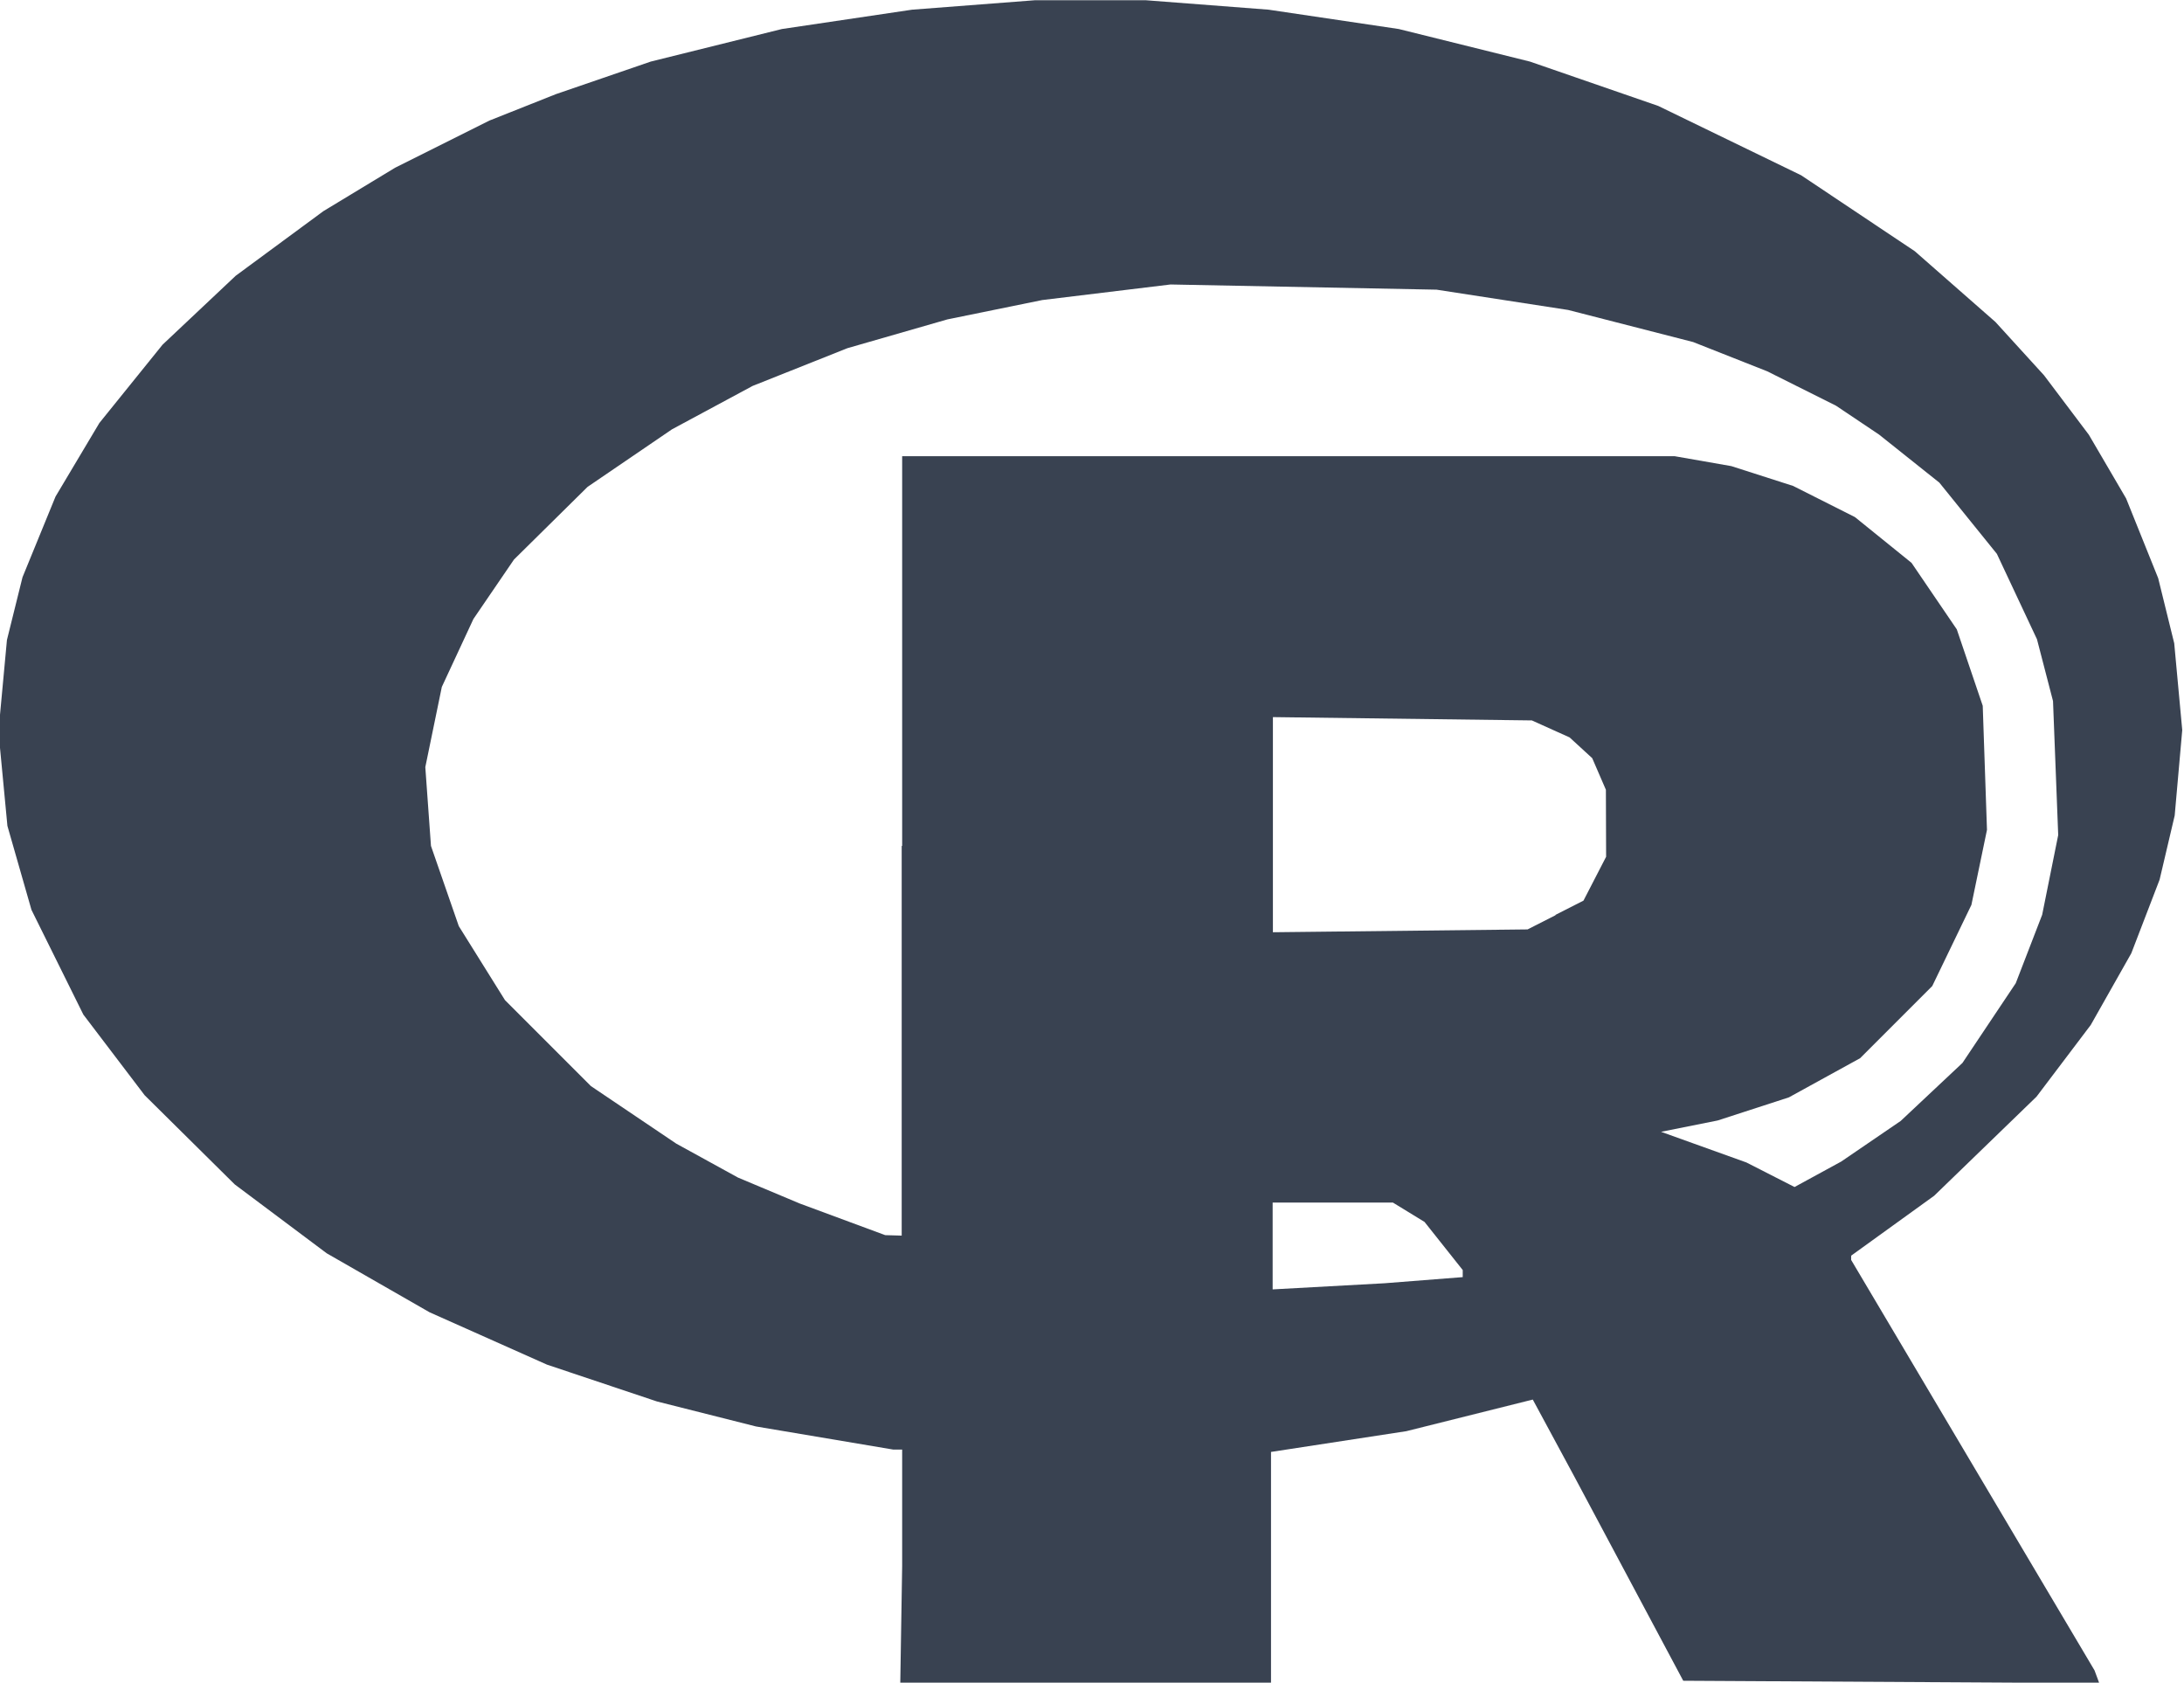 <?xml version="1.0" encoding="UTF-8" standalone="no"?>
<!-- Created with Inkscape (http://www.inkscape.org/) -->

<svg
   width="35"
   height="26.958"
   viewBox="0 0 9.26 7.133"
   version="1.1"
   id="svg43077"
   xml:space="preserve"
   inkscape:version="1.2.2 (732a01da63, 2022-12-09)"
   sodipodi:docname="R_logo.svg"
   xmlns:inkscape="http://www.inkscape.org/namespaces/inkscape"
   xmlns:sodipodi="http://sodipodi.sourceforge.net/DTD/sodipodi-0.dtd"
   xmlns="http://www.w3.org/2000/svg"
   xmlns:svg="http://www.w3.org/2000/svg"><sodipodi:namedview
     id="namedview43079"
     pagecolor="#ffffff"
     bordercolor="#999999"
     borderopacity="1"
     inkscape:showpageshadow="0"
     inkscape:pageopacity="0"
     inkscape:pagecheckerboard="0"
     inkscape:deskcolor="#d1d1d1"
     inkscape:document-units="px"
     showgrid="false"
     inkscape:zoom="3.9999998"
     inkscape:cx="-52.750003"
     inkscape:cy="-26.750001"
     inkscape:window-width="1920"
     inkscape:window-height="1017"
     inkscape:window-x="-8"
     inkscape:window-y="-8"
     inkscape:window-maximized="1"
     inkscape:current-layer="layer1" /><defs
     id="defs43074"><filter
       id="mask-powermask-path-effect8147_inverse"
       inkscape:label="filtermask-powermask-path-effect8147"
       style="color-interpolation-filters:sRGB"
       height="100"
       width="100"
       x="-50"
       y="-50"><feColorMatrix
         id="mask-powermask-path-effect8147_primitive1"
         values="1"
         type="saturate"
         result="fbSourceGraphic" /><feColorMatrix
         id="mask-powermask-path-effect8147_primitive2"
         values="-1 0 0 0 1 0 -1 0 0 1 0 0 -1 0 1 0 0 0 1 0 "
         in="fbSourceGraphic" /></filter><clipPath
       clipPathUnits="userSpaceOnUse"
       id="clipPath8341"><path
         style="fill:#008080;fill-opacity:1;stroke:#008080;stroke-width:0.265;stroke-linecap:butt;stroke-linejoin:miter;stroke-dasharray:none"
         d="m 1.471,6.02 5.153,-3.158 5.188,3.158 0.091,3.512 -10.387,-0.08 z"
         id="path8343" /></clipPath><clipPath
       clipPathUnits="userSpaceOnUse"
       id="clipPath8341-0"><path
         style="fill:#008080;fill-opacity:1;stroke:#008080;stroke-width:0.265;stroke-linecap:butt;stroke-linejoin:miter;stroke-dasharray:none"
         d="m 1.471,6.02 5.153,-3.158 5.188,3.158 0.091,3.512 -10.387,-0.08 z"
         id="path8343-8" /></clipPath></defs><g
     inkscape:label="Camada 1"
     inkscape:groupmode="layer"
     id="layer1"
     transform="translate(-139.901,-102.095)"><path
       style="fill:#394251;fill-opacity:1;stroke-width:0.02"
       d="m 143.726,108.734 v -0.494 h -0.019 -0.019 l -0.291,-0.049 -0.291,-0.049 -0.21,-0.053 -0.21,-0.053 -0.233,-0.078 -0.233,-0.078 -0.249,-0.111 -0.249,-0.111 -0.218,-0.125 -0.218,-0.125 -0.195,-0.146 -0.195,-0.146 -0.191,-0.189 -0.191,-0.189 -0.13,-0.171 -0.13,-0.171 -0.11,-0.222 -0.11,-0.222 -0.051,-0.178 -0.051,-0.178 -0.019,-0.2 -0.019,-0.2 0.018,-0.194 0.018,-0.194 0.033,-0.133 0.033,-0.133 0.07,-0.171 0.07,-0.171 0.093,-0.156 0.093,-0.156 0.134,-0.166 0.134,-0.166 0.155,-0.146 0.155,-0.146 0.186,-0.137 0.186,-0.137 0.152,-0.092 0.152,-0.092 0.2,-0.1 0.2,-0.1 0.141,-0.056 0.141,-0.056 0.201,-0.069 0.201,-0.069 0.278,-0.069 0.278,-0.069 0.276,-0.041 0.276,-0.041 0.26,-0.02 0.26,-0.02 h 0.236 0.236 l 0.26,0.02 0.26,0.02 0.276,0.041 0.276,0.041 0.278,0.069 0.278,0.069 0.272,0.094 0.272,0.094 0.303,0.147 0.303,0.147 0.241,0.161 0.241,0.161 0.171,0.15 0.171,0.15 0.103,0.113 0.103,0.113 0.095,0.126 0.095,0.126 0.079,0.135 0.079,0.135 0.068,0.169 0.068,0.169 0.034,0.138 0.034,0.138 0.017,0.184 0.017,0.184 -0.016,0.181 -0.016,0.181 -0.032,0.136 -0.032,0.136 -0.06,0.156 -0.06,0.156 -0.086,0.152 -0.086,0.152 -0.115,0.152 -0.115,0.152 -0.217,0.21 -0.217,0.21 -0.176,0.127 -0.176,0.127 v 0.009 0.009 l 0.516,0.87 0.516,0.87 0.01,0.027 0.01,0.027 -0.882,-0.005 -0.882,-0.005 -0.231,-0.433 -0.231,-0.433 -0.088,-0.163 -0.088,-0.163 -0.268,0.067 -0.268,0.067 -0.287,0.044 -0.287,0.044 v 0.489 0.489 h -0.786 -0.786 z m 2.211,-1.212 0.166,-0.013 v -0.015 -0.015 l -0.081,-0.102 -0.081,-0.102 -0.067,-0.041 -0.067,-0.041 h -0.255 -0.255 v 0.184 0.184 l 0.237,-0.013 0.237,-0.013 z m -2.211,-1.841 v -1.652 h 1.638 1.638 l 0.12,0.021 0.12,0.021 0.131,0.042 0.131,0.042 0.131,0.066 0.131,0.066 0.12,0.097 0.12,0.097 0.096,0.141 0.096,0.141 0.055,0.162 0.055,0.162 0.009,0.263 0.009,0.263 -0.033,0.159 -0.033,0.159 -0.083,0.172 -0.083,0.172 -0.153,0.153 -0.153,0.153 -0.151,0.083 -0.151,0.083 -0.151,0.049 -0.151,0.049 -0.12,0.024 -0.12,0.024 0.181,0.065 0.181,0.065 0.102,0.052 0.102,0.052 0.099,-0.054 0.099,-0.054 0.126,-0.086 0.126,-0.086 0.131,-0.123 0.131,-0.123 0.113,-0.169 0.113,-0.169 0.056,-0.145 0.056,-0.145 0.034,-0.169 0.034,-0.169 -0.011,-0.284 -0.011,-0.284 -0.034,-0.131 -0.034,-0.131 -0.085,-0.181 -0.085,-0.181 -0.122,-0.151 -0.122,-0.151 -0.128,-0.102 -0.128,-0.102 -0.091,-0.061 -0.091,-0.061 -0.146,-0.073 -0.146,-0.073 -0.157,-0.062 -0.157,-0.062 -0.265,-0.068 -0.265,-0.068 -0.279,-0.043 -0.279,-0.043 -0.564,-0.011 -0.564,-0.011 -0.272,0.033 -0.272,0.033 -0.201,0.041 -0.201,0.041 -0.212,0.061 -0.212,0.061 -0.201,0.08 -0.201,0.08 -0.171,0.092 -0.171,0.092 -0.179,0.122 -0.179,0.122 -0.156,0.154 -0.156,0.154 -0.086,0.126 -0.086,0.126 -0.067,0.144 -0.067,0.144 -0.035,0.17 -0.035,0.17 0.012,0.167 0.012,0.167 0.059,0.17 0.059,0.17 0.098,0.157 0.098,0.157 0.182,0.182 0.182,0.182 0.181,0.122 0.181,0.122 0.131,0.072 0.131,0.072 0.131,0.055 0.131,0.055 0.181,0.067 0.181,0.067 0.035,0.001 0.035,10e-4 v -1.652 z m 2.771,0.292 0.118,-0.06 0.048,-0.093 0.048,-0.093 -4.6e-4,-0.142 -4.6e-4,-0.142 -0.029,-0.067 -0.029,-0.067 -0.048,-0.044 -0.048,-0.044 -0.08,-0.036 -0.08,-0.036 -0.549,-0.007 -0.549,-0.007 v 0.456 0.456 l 0.54,-0.006 0.54,-0.006 0.118,-0.06 z"
       id="path18653-8" /></g></svg>
